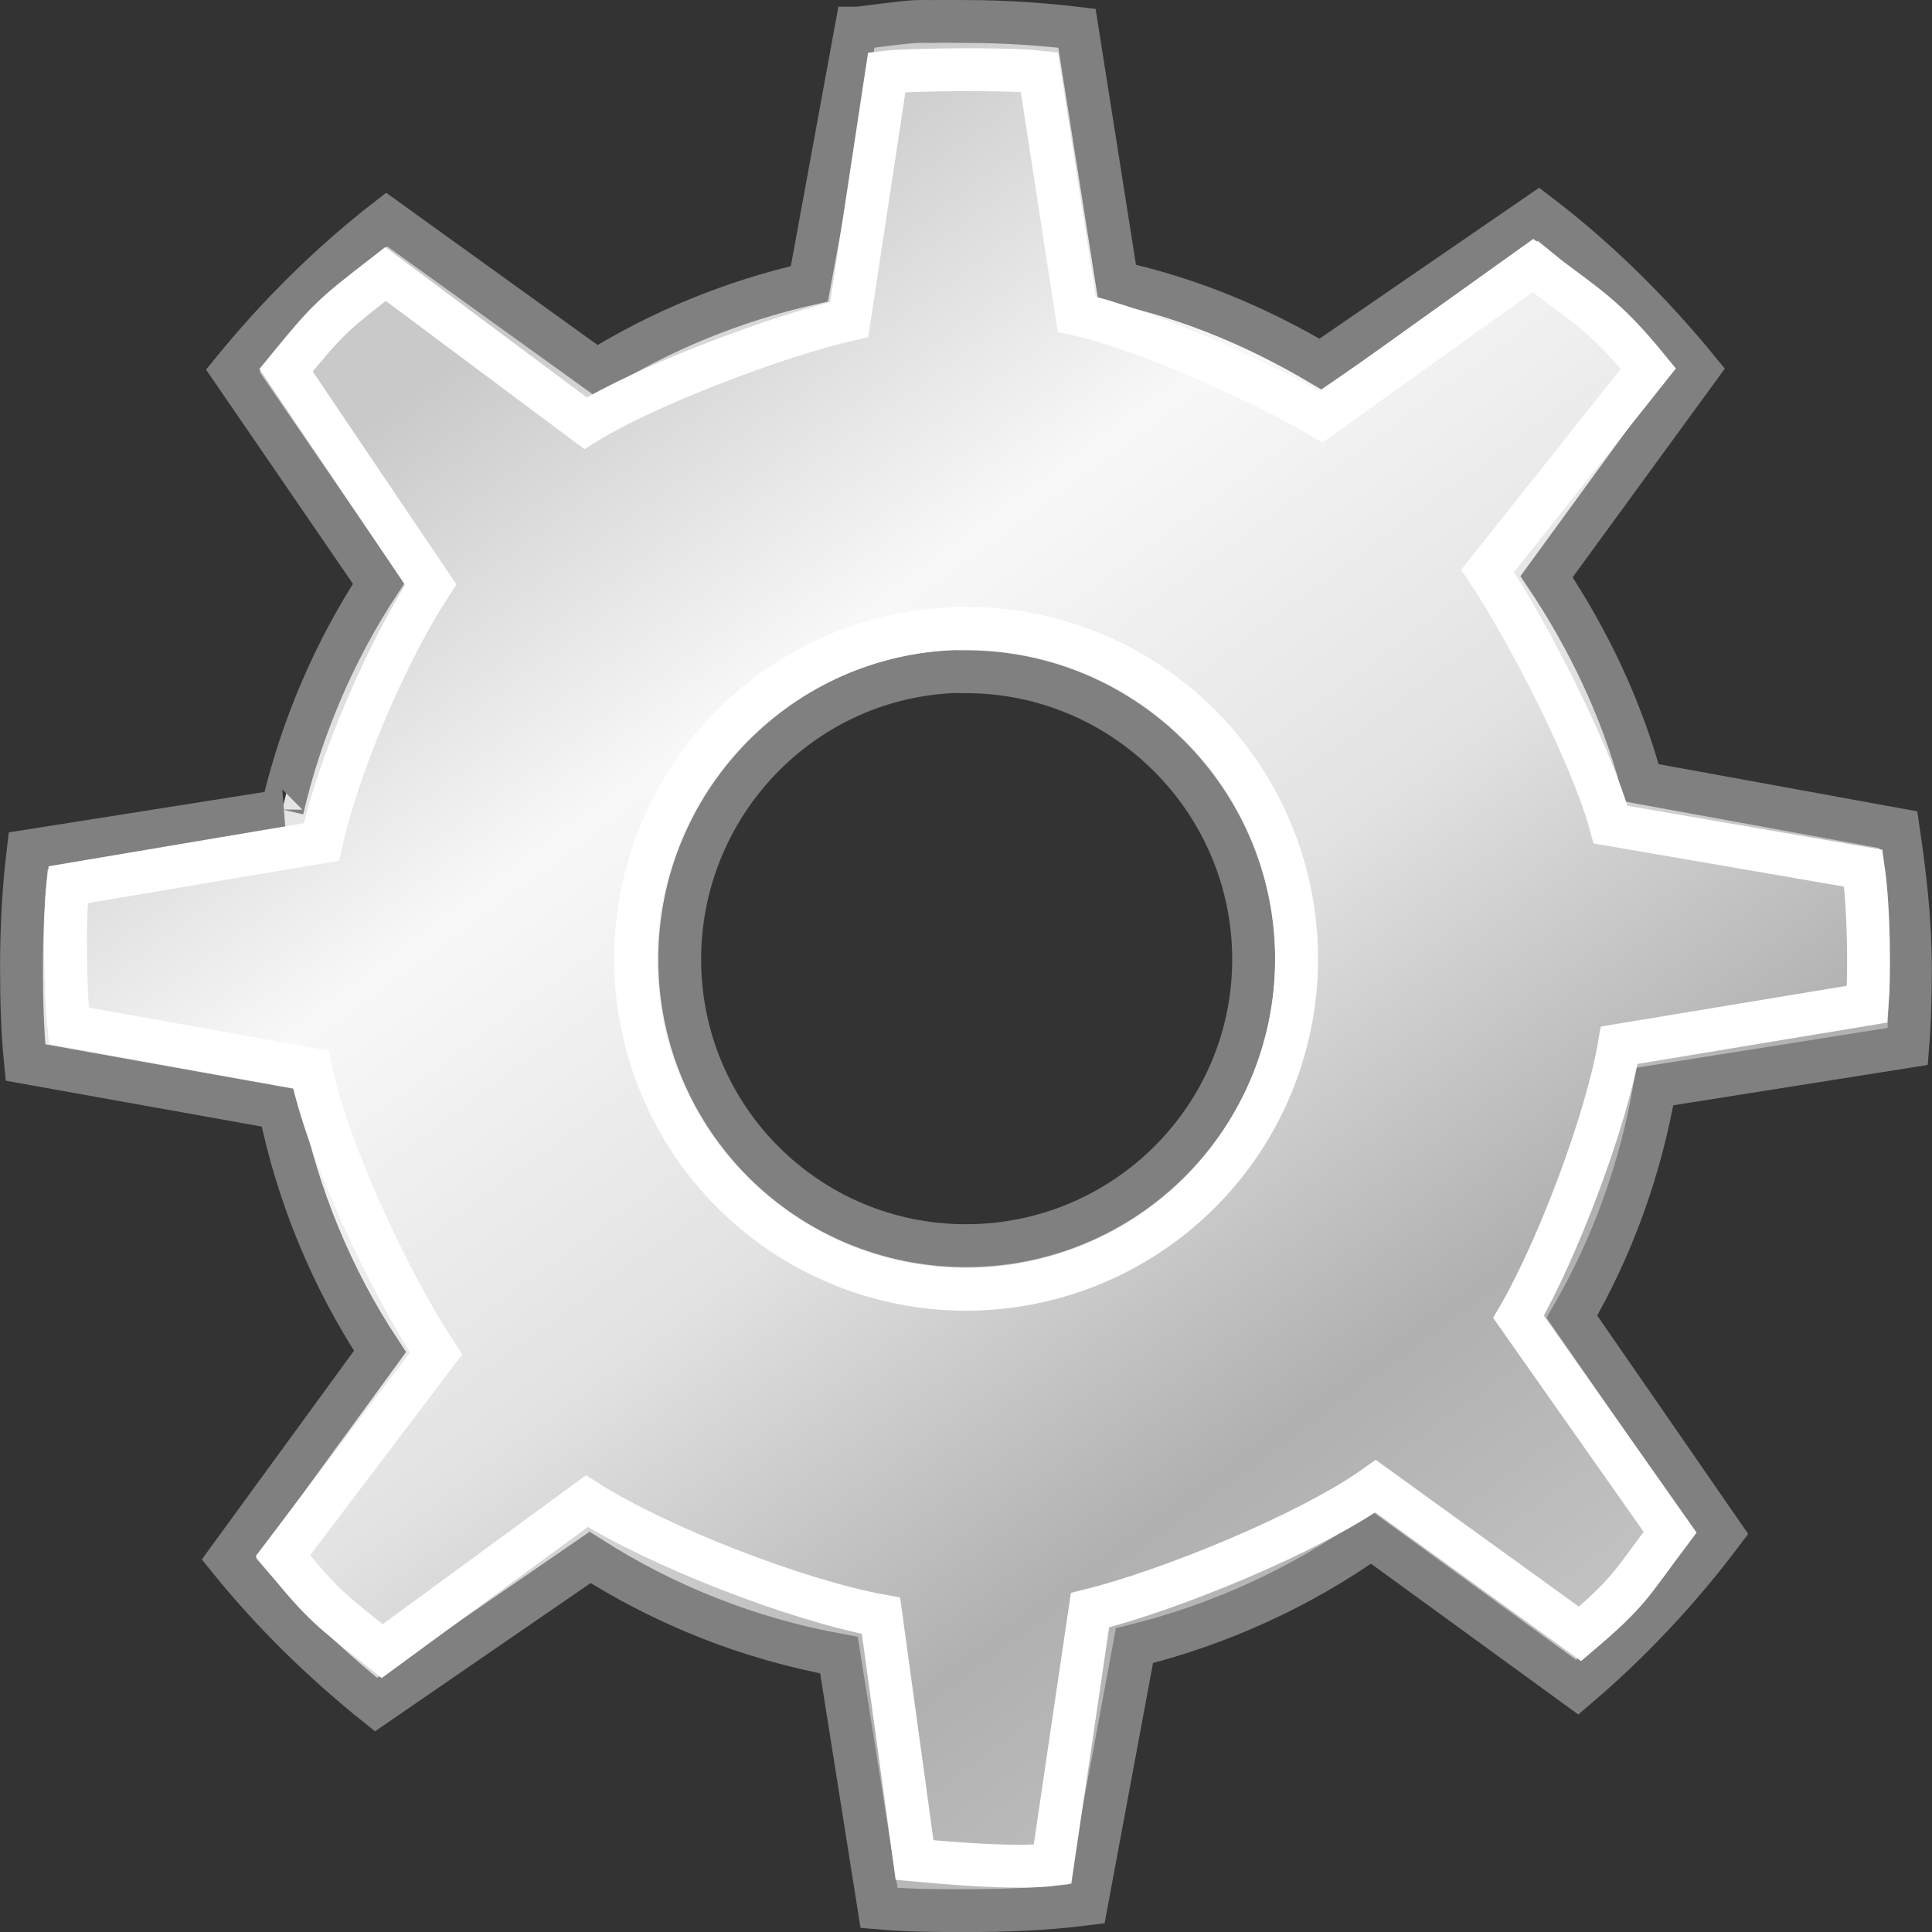 <?xml version="1.0" encoding="UTF-8" standalone="no"?>
<svg
   version="1.1"
   id="svg11300"
   height="16"
   width="16"
   sodipodi:docname="gmb-preferences16.svg"
   inkscape:version="1.4.2 (ebf0e940d0, 2025-05-08)"
   xmlns:inkscape="http://www.inkscape.org/namespaces/inkscape"
   xmlns:sodipodi="http://sodipodi.sourceforge.net/DTD/sodipodi-0.dtd"
   xmlns:xlink="http://www.w3.org/1999/xlink"
   xmlns="http://www.w3.org/2000/svg"
   xmlns:svg="http://www.w3.org/2000/svg">
  <rect width="100%" height="100%" fill="#333333" stroke="none"/>
  <sodipodi:namedview
     id="namedview1"
     pagecolor="#ffffff"
     bordercolor="#000000"
     borderopacity="0.25"
     inkscape:showpageshadow="2"
     inkscape:pageopacity="0.0"
     inkscape:pagecheckerboard="0"
     inkscape:deskcolor="#d1d1d1"
     inkscape:zoom="16.520833"
     inkscape:cx="22.184111"
     inkscape:cy="14.375788"
     inkscape:window-width="1920"
     inkscape:window-height="999"
     inkscape:window-x="0"
     inkscape:window-y="0"
     inkscape:window-maximized="1"
     inkscape:current-layer="svg11300" />
  <defs
     id="defs3">
    <linearGradient
       id="linearGradient3264">
      <stop
         id="stop3266"
         offset="0"
         style="stop-color:#c9c9c9;stop-opacity:1;" />
      <stop
         style="stop-color:#f8f8f8;stop-opacity:1;"
         offset="0.25"
         id="stop3276" />
      <stop
         style="stop-color:#e2e2e2;stop-opacity:1;"
         offset="0.5"
         id="stop3272" />
      <stop
         id="stop3274"
         offset="0.75"
         style="stop-color:#b0b0b0;stop-opacity:1;" />
      <stop
         id="stop3268"
         offset="1"
         style="stop-color:#c9c9c9;stop-opacity:1;" />
    </linearGradient>
    <linearGradient
       id="linearGradient3256">
      <stop
         id="stop3258"
         offset="0"
         style="stop-color:#000000;stop-opacity:1;" />
      <stop
         id="stop3260"
         offset="1"
         style="stop-color:#000000;stop-opacity:0;" />
    </linearGradient>
    <radialGradient
       gradientUnits="userSpaceOnUse"
       gradientTransform="matrix(1,0,0,0.315,-0.884,29.288)"
       r="19.622"
       fy="39.161"
       fx="25.456"
       cy="39.161"
       cx="25.456"
       id="radialGradient3262"
       xlink:href="#linearGradient3256" />
    <linearGradient
       gradientTransform="matrix(0.44,0,0,0.44,-2.436,-2.544)"
       y2="39.685"
       x2="34.534"
       y1="12.285"
       x1="14.463"
       gradientUnits="userSpaceOnUse"
       id="linearGradient3281"
       xlink:href="#linearGradient3264" />
  </defs>
  <path
     id="path3243"
     d="m 7.589,0.178 c -0.165,0.011 -0.325,0.037 -0.487,0.055 h -0.011 L 6.703,2.35 C 6.071,2.494 5.476,2.738 4.941,3.07 L 3.202,1.818 C 2.732,2.183 2.304,2.609 1.928,3.07 l 1.208,1.762 c -0.367,0.56 -0.642,1.2 -0.798,1.872 -2.65e-5,0.003 -2.15e-5,0.011 0,0.011 L 0.233,7.048 c -0.038,0.314 -0.055,0.639 -0.055,0.964 4e-8,0.266 0.007,0.528 0.033,0.787 l 2.105,0.377 c 0.15,0.731 0.434,1.414 0.831,2.016 l -1.252,1.717 c 0.359,0.445 0.773,0.85 1.219,1.208 l 1.773,-1.219 c 0.62,0.395 1.311,0.672 2.061,0.809 l 0.332,2.094 c 0.236,0.021 0.478,0.022 0.72,0.022 0.341,0 0.667,-0.013 0.997,-0.055 L 9.395,13.629 c 0.712,-0.177 1.38,-0.484 1.961,-0.897 l 1.706,1.241 c 0.442,-0.376 0.847,-0.809 1.197,-1.274 l -1.241,-1.795 c 0.336,-0.58 0.569,-1.221 0.687,-1.906 l 2.094,-0.332 c 0.018,-0.219 0.022,-0.43 0.022,-0.654 0,-0.388 -0.045,-0.768 -0.1,-1.141 L 13.595,6.483 C 13.428,5.867 13.154,5.293 12.808,4.776 L 14.06,3.059 C 13.672,2.585 13.229,2.146 12.741,1.774 L 10.935,3.015 C 10.416,2.708 9.858,2.472 9.251,2.339 L 8.919,0.234 C 8.616,0.198 8.311,0.178 7.999,0.178 c -0.084,0 -0.171,-0.003 -0.255,0 -0.041,0.001 -0.081,-0.002 -0.122,0 -0.011,6.4266e-4 -0.022,-7.5267e-4 -0.033,0 z M 7.878,5.563 c 0.04,-0.002 0.081,0 0.122,0 1.312,0 2.382,1.071 2.382,2.382 0,1.312 -1.071,2.371 -2.382,2.371 -1.312,0 -2.371,-1.06 -2.371,-2.371 3e-7,-1.271 0.994,-2.318 2.249,-2.382 z"
     style="color:#000000;display:inline;overflow:visible;visibility:visible;opacity:1;fill:url(#linearGradient3281);fill-opacity:1;fill-rule:nonzero;stroke:#808080;stroke-width:0.355;stroke-linecap:butt;stroke-linejoin:miter;stroke-miterlimit:4;stroke-dasharray:none;stroke-dashoffset:0;stroke-opacity:1;marker:none;marker-start:none;marker-mid:none;marker-end:none" />
  <path
     d="m 10.738,7.94 a 2.737,2.737 0 1 1 -5.474,0 2.737,2.737 0 1 1 5.474,0 z"
     id="path3283"
     style="color:#000000;display:inline;overflow:visible;visibility:visible;opacity:1;fill:none;fill-opacity:1;fill-rule:nonzero;stroke:#ffffff;stroke-width:0.355;stroke-linecap:butt;stroke-linejoin:miter;stroke-miterlimit:4;stroke-dasharray:none;stroke-dashoffset:0;stroke-opacity:1;marker:none;marker-start:none;marker-mid:none;marker-end:none" />
  <path
     style="color:#000000;display:inline;overflow:visible;visibility:visible;opacity:1;fill:none;fill-opacity:1;fill-rule:nonzero;stroke:#ffffff;stroke-width:0.355;stroke-linecap:butt;stroke-linejoin:miter;stroke-miterlimit:4;stroke-dasharray:none;stroke-dashoffset:0;stroke-opacity:1;marker:none;marker-start:none;marker-mid:none;marker-end:none"
     d="M 7.344,0.597 7.033,2.646 C 6.44,2.781 5.35,3.194 4.849,3.505 L 3.193,2.269 C 2.752,2.611 2.722,2.634 2.369,3.066 L 3.567,4.842 C 3.223,5.368 2.81,6.304 2.662,6.973 c 0,0 -2.099,0.354 -2.099,0.354 -0.036,0.295 -0.019,0.925 0.006,1.168 L 2.574,8.855 C 2.714,9.541 3.239,10.644 3.611,11.209 l -1.268,1.675 c 0.336,0.417 0.403,0.455 0.822,0.79 l 1.695,-1.242 c 0.581,0.37 1.733,0.821 2.436,0.949 l 0.278,2.023 c 0.221,0.02 0.833,0.077 1.142,0.037 l 0.311,-2.106 C 9.695,13.169 10.848,12.696 11.392,12.308 l 1.693,1.223 c 0.415,-0.353 0.418,-0.406 0.746,-0.842 l -1.255,-1.784 C 12.892,10.362 13.299,9.298 13.41,8.656 L 15.464,8.316 C 15.481,8.111 15.482,7.54 15.431,7.19 L 13.338,6.829 C 13.181,6.252 12.645,5.212 12.32,4.728 L 13.651,3.053 C 13.287,2.608 13.152,2.547 12.695,2.199 L 10.942,3.453 C 10.456,3.166 9.486,2.727 8.917,2.602 L 8.608,0.597 c -0.284,-0.033 -1.102,-0.019 -1.264,0 z"
     id="path3285" />
</svg>
